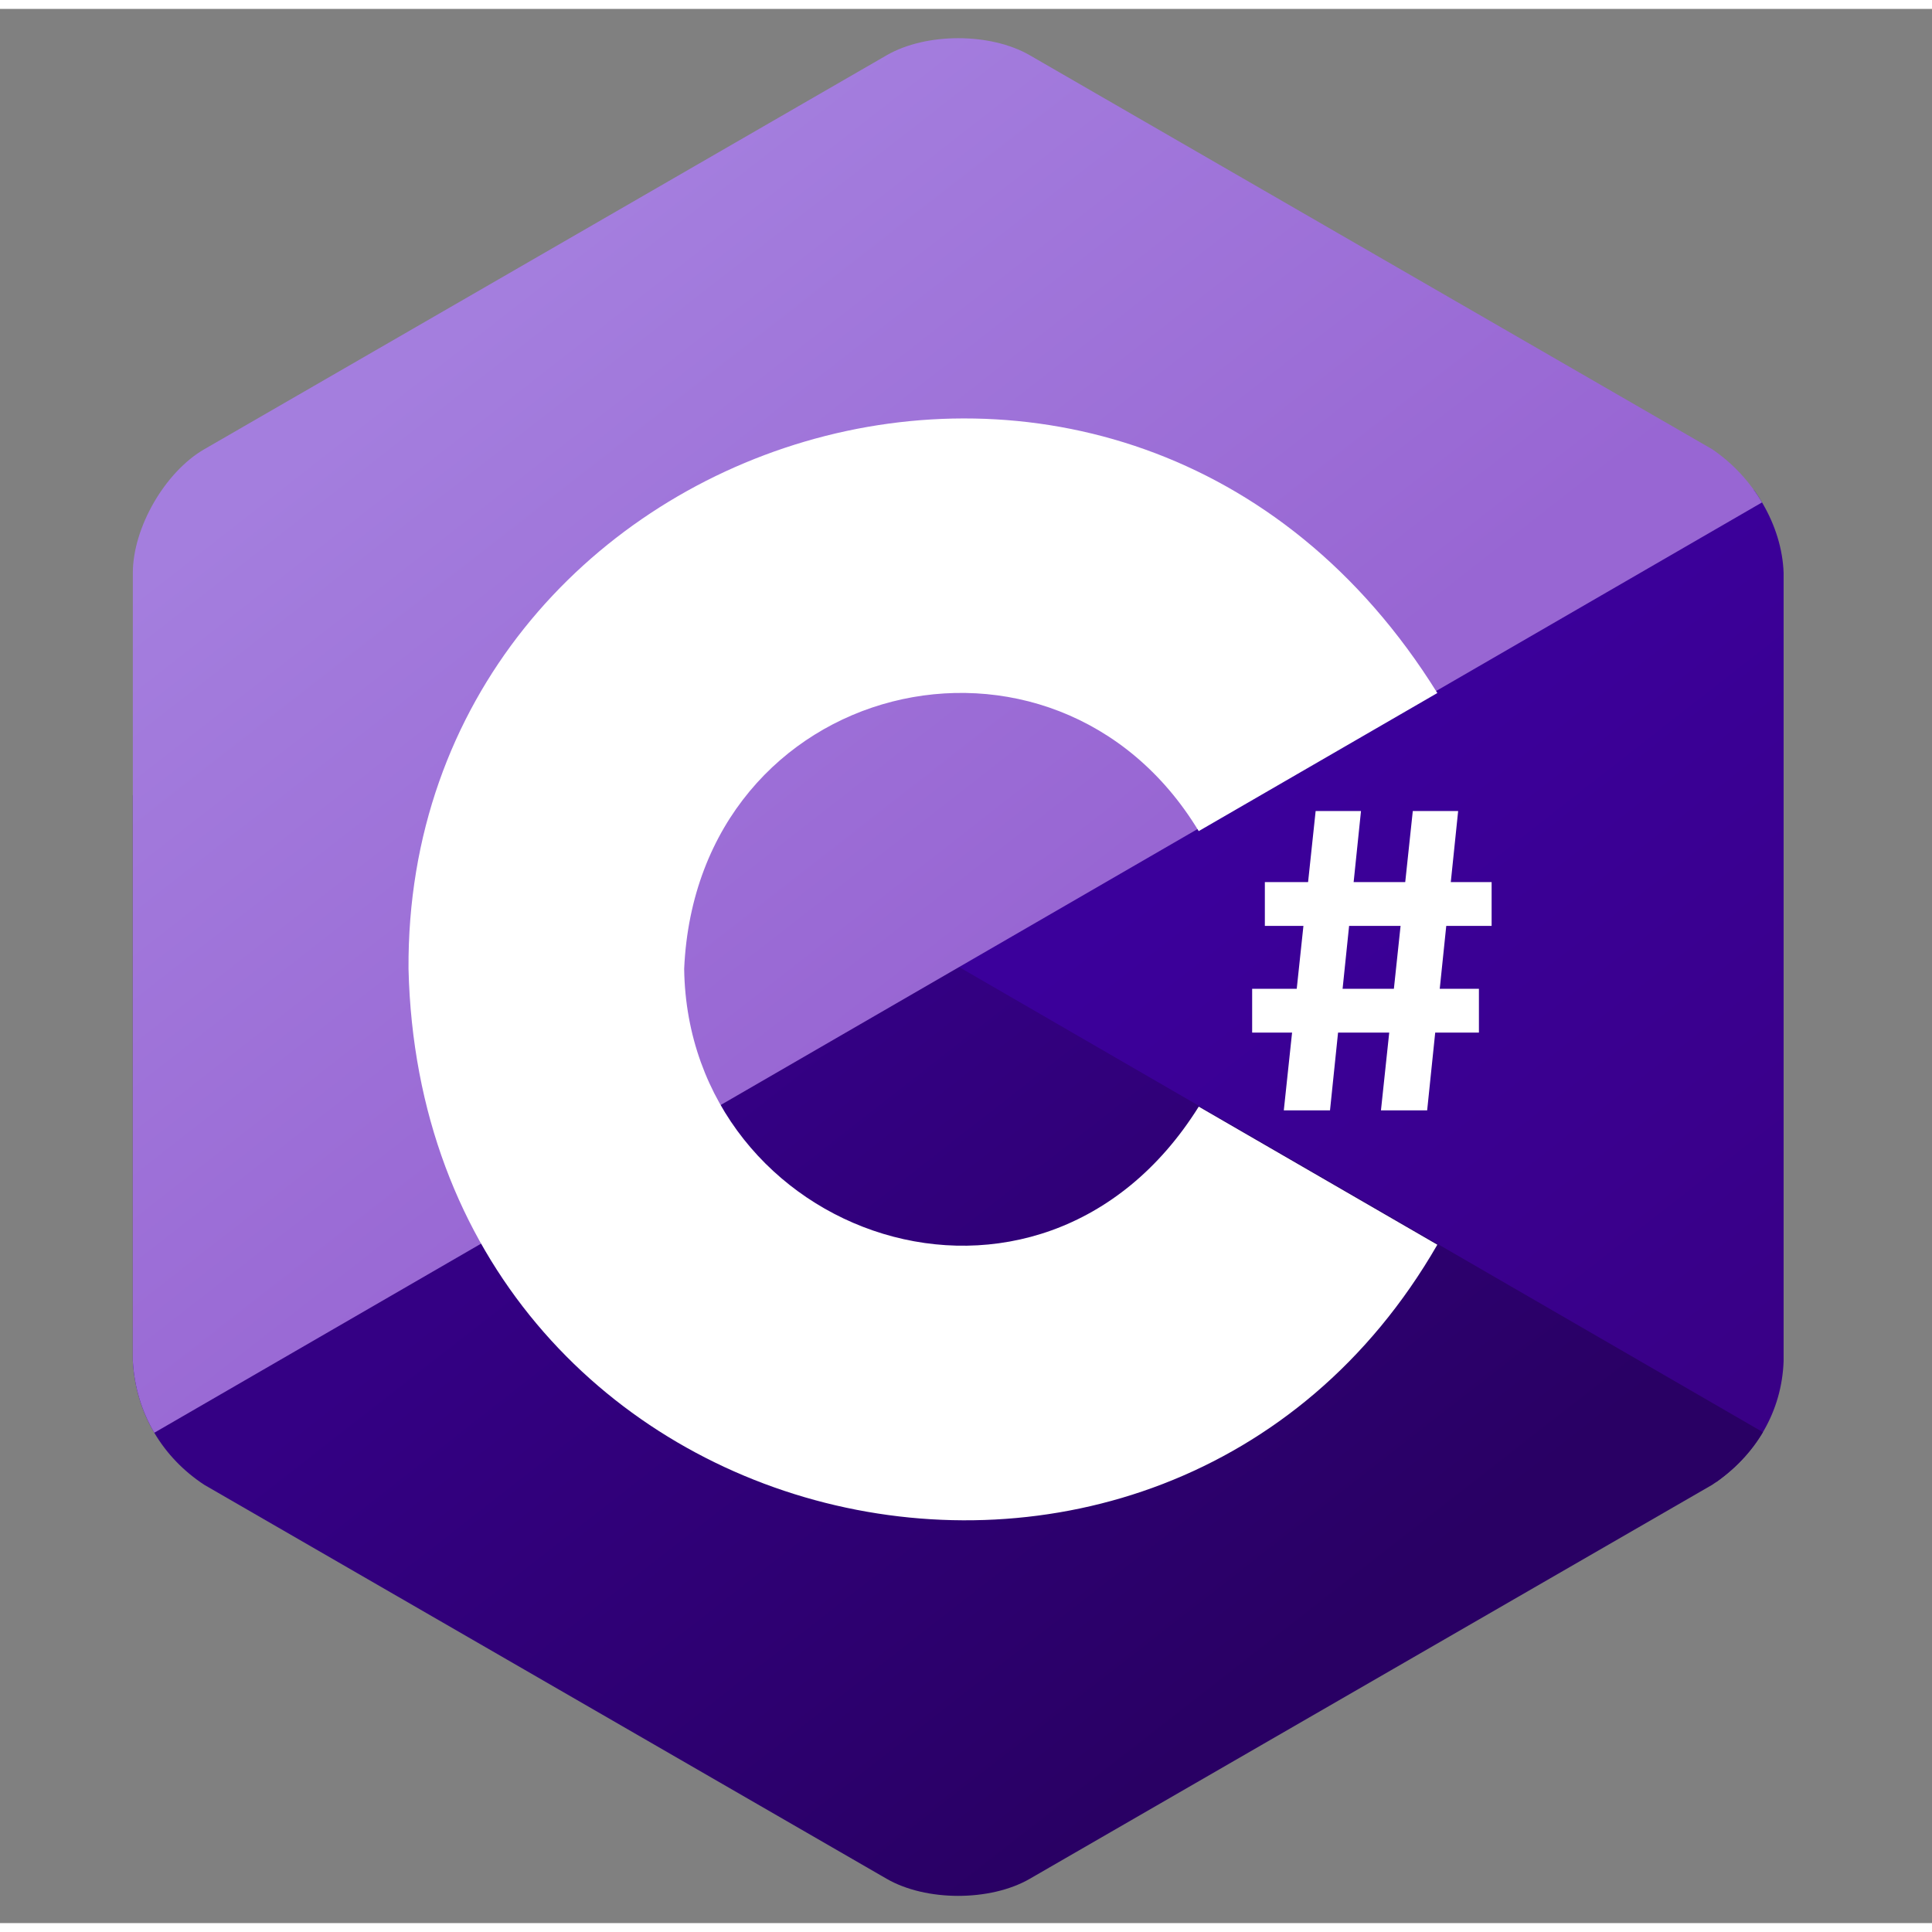 <?xml version="1.0" encoding="UTF-8" standalone="no"?>
<svg
   xmlns:dc="http://purl.org/dc/elements/1.1/"
   xmlns:cc="http://creativecommons.org/ns#"
   xmlns:rdf="http://www.w3.org/1999/02/22-rdf-syntax-ns#"
   xmlns:svg="http://www.w3.org/2000/svg"
   xmlns="http://www.w3.org/2000/svg"
   id="svg964"
   xml:space="preserve"
   viewBox="-26 -20 60.171 59.616"
   height="54"
   width="54"
   version="1.1"><rect x="-26" y="-20" width="60.171" height="59.616" fill="#808080" stroke="none"/>
	<defs
   id="defs944">
		<clipPath
   id="hexagon">
			<path
   id="path926"
   d="M 435.279,113.284 247.191,4.692 c -10.835,-6.257 -28.567,-6.257 -39.402,0 L 19.701,113.284 C 8.865,119.539 0,134.896 0,147.408 v 217.185 c 0.843,14.571 8.286,26.639 19.701,34.123 l 188.088,108.592 c 10.835,6.257 28.567,6.257 39.402,0 L 435.279,398.716 c 12.248,-8.146 19.219,-20.408 19.701,-34.123 V 147.408 c -0.44,-13.165 -8.323,-26.443 -19.701,-34.124 z" />
		</clipPath>

		<linearGradient
   y2="235.867"
   x2="261.772"
   y1="55.807"
   x1="121.095"
   gradientUnits="userSpaceOnUse"
   id="top">
			<stop
   id="stop929"
   style="stop-color: #A47EDE"
   offset="0" />
			<stop
   id="stop931"
   style="stop-color: #9866D3"
   offset="1" />
		</linearGradient>

		<linearGradient
   y2="372.773"
   x2="443.464"
   y1="207.291"
   x1="314.175"
   gradientUnits="userSpaceOnUse"
   id="centre">
			<stop
   id="stop934"
   style="stop-color: #3B009B"
   offset="0" />
			<stop
   id="stop936"
   style="stop-color: #390086"
   offset="1" />
		</linearGradient>

		<linearGradient
   y2="502.094"
   x2="252.74"
   y1="326.163"
   x1="115.288"
   gradientUnits="userSpaceOnUse"
   id="bottom">
			<stop
   id="stop939"
   style="stop-color: #340084"
   offset="0" />
			<stop
   id="stop941"
   style="stop-color: #290064"
   offset="1" />
		</linearGradient>
	</defs>

	<g
   transform="matrix(0.113,0,0,0.113,-21.863,-19.088)"
   id="g952"
   clip-path="url(#hexagon)">
		<rect
   style="fill:url(#centre)"
   id="rect946"
   height="273.493"
   width="267.464"
   y="124.487"
   x="222.588" />
		<polygon
   style="fill:url(#bottom)"
   id="polygon948"
   points="490.052,538.353 490.052,407.802 145.845,208.63 -29.911,208.63 -29.911,538.353 " />
		<polygon
   style="fill:url(#top)"
   id="polygon950"
   points="-29.911,405.093 490.052,104.208 490.052,-14.513 -29.911,-14.513 " />
	</g>

	<path
   style="fill:#ffffff;stroke-width:0.113"
   d="M -13.277,9.898 C -13.378,-6.869 9.08,-14.273 18.765,1.307 L 11.333,5.607 C 6.847,-1.813 -4.292,0.84 -4.692,9.898 -4.572,18.246 6.376,22.123 11.334,14.188 l 7.431,4.3 c -8.535,14.817 -31.612,9.486 -32.042,-8.59 z"
   id="c" />

	<g
   transform="matrix(0.113,0,0,0.113,-21.863,-19.088)"
   data-name="♯"
   aria-label="♯"
   id="sharp">
		<polygon
   style="fill:#ffffff"
   id="polygon955"
   points="326,213 338.5,213 329.959,295.5 317.224,295.5 " />
		<polygon
   style="fill:#ffffff"
   id="polygon957"
   points="352.776,213 365.276,213 356.735,295.5 344,295.5 " />
		<rect
   style="fill:#ffffff"
   id="rect959"
   height="12.072"
   width="62.5"
   y="232.592"
   x="312" />
		<rect
   style="fill:#ffffff"
   id="rect961"
   height="12.072"
   width="62.5"
   y="262"
   x="308.5" />
	</g>
</svg>